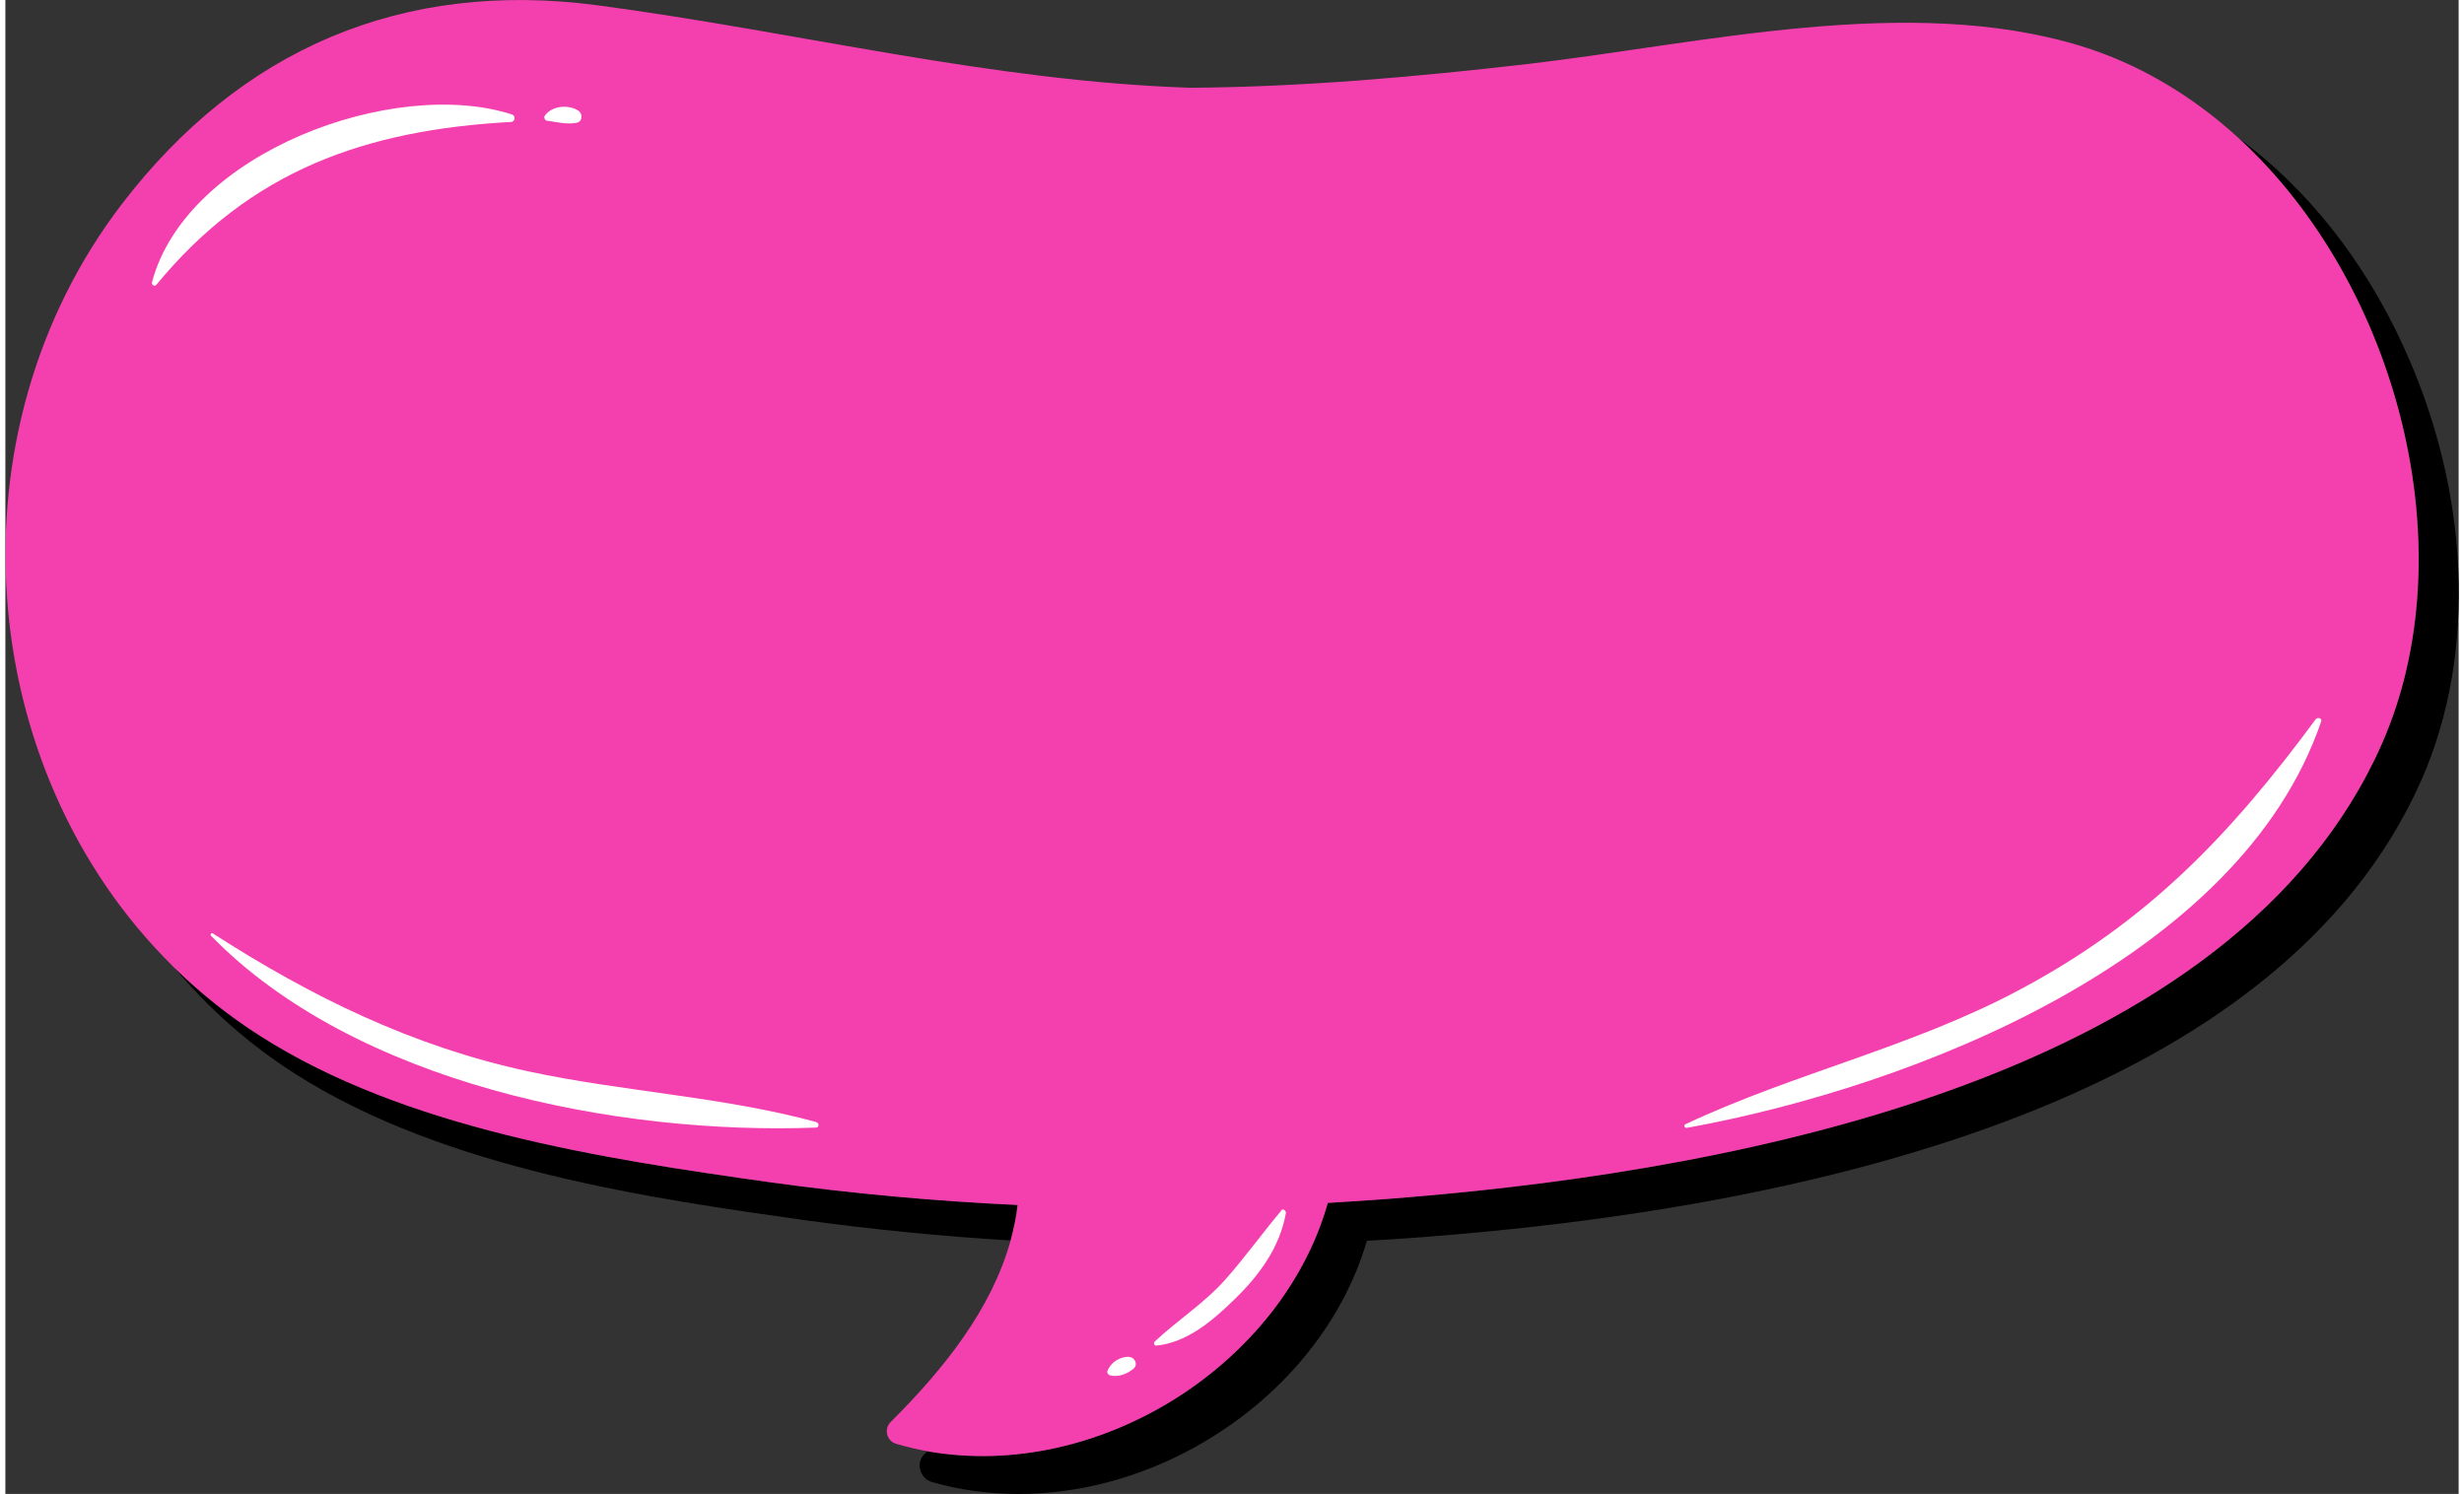 <?xml version="1.0" encoding="UTF-8"?><svg width="188" height="114" id="Calque_2" xmlns="http://www.w3.org/2000/svg" viewBox="0 0 94.74 57.7"><rect x="0" y="0" width="94.74" height="57.7" fill="#333333" stroke="none"/><defs><style>.cls-1,.cls-2,.cls-3{stroke-width:0px;}.cls-2{fill:#f440af;}.cls-3{fill:#fff;}</style></defs><g id="_05_Bubble"><path class="cls-1" d="m38.82,47.91c-2.69-.16-5.35-.43-7.92-.78-5.87-.83-13.92-1.95-19.73-5.67-1.74-1.11-3.3-2.49-4.63-4.07.99.97,2.09,1.85,3.3,2.62,5.6,3.58,13.2,4.74,19.68,5.65,3.17.44,6.36.73,9.57.88-.05.47-.15.92-.27,1.37Z"/><path class="cls-1" d="m93.31,30.11c-5.45,12.37-23.38,16.39-37.47,17.58-1.04.09-2.11.17-3.26.23-.95,3.25-3.35,6.14-6.62,7.96-2.16,1.2-4.53,1.82-6.83,1.82-1.14,0-2.27-.15-3.34-.46-.23-.06-.4-.24-.46-.47-.06-.22,0-.45.17-.62.03-.03.06-.06.1-.1,6.61,1.18,13.71-3.35,15.47-9.59,1.12-.07,2.24-.14,3.35-.24,12.58-1.06,31.69-4.64,37.36-17.5,3.27-7.43.65-17.7-5.53-23.38,2.61,1.92,4.82,4.68,6.35,8.02,2.59,5.63,2.85,11.89.71,16.75Z"/><path class="cls-2" d="m91.78,28.72c-5.67,12.86-24.78,16.44-37.36,17.5-1.11.1-2.23.17-3.35.24-1.76,6.24-8.86,10.77-15.47,9.59-.39-.07-.79-.17-1.18-.28-.38-.1-.51-.57-.23-.85,2.07-2.06,3.9-4.37,4.63-7.01.12-.45.22-.9.27-1.37-3.21-.15-6.4-.44-9.57-.88-6.48-.91-14.08-2.07-19.68-5.65-1.21-.77-2.31-1.65-3.3-2.62-.03-.03-.06-.05-.08-.08C-1.25,29.7-2.24,16.68,4.5,7.88,9.06,1.93,15.3-.81,22.91.21c7.78,1.04,15.17,2.93,22.86,3.18,4.34-.03,8.7-.42,13.04-.92,6.7-.78,14.67-2.72,21.32-.7,2.29.7,4.35,1.95,6.12,3.57,6.18,5.68,8.8,15.95,5.53,23.38Z"/><path class="cls-3" d="m19.56,4.42c-4.55-1.47-12.58,1.47-13.9,6.49-.02.09.1.17.17.09,3.64-4.42,8.07-5.98,13.69-6.29.17,0,.2-.24.04-.29Z"/><path class="cls-3" d="m22.07,4.74c.23-.05.23-.36.05-.47-.4-.25-1.02-.18-1.29.2-.04.06,0,.18.08.19.37.05.78.16,1.16.08Z"/><path class="cls-3" d="m89.22,27.78c-3.31,4.48-6.49,7.82-11.46,10.46-4.12,2.2-8.69,3.21-12.88,5.18-.09.04-.02.16.06.14,8.74-1.59,21.34-6.49,24.49-15.69.05-.14-.14-.18-.21-.09Z"/><path class="cls-3" d="m31.33,43.34c-3.63-.99-7.45-1.17-11.13-1.96-4.47-.96-8.38-2.88-12.19-5.33-.05-.04-.11.04-.07.09,5.57,5.71,15.65,7.7,23.37,7.41.11,0,.13-.17.02-.2Z"/><path class="cls-3" d="m49.27,46.76c-.73.87-1.39,1.79-2.14,2.64-.82.93-1.86,1.58-2.75,2.42-.05.05-.01.16.07.15,1.2-.12,2.19-.98,3.02-1.79.96-.93,1.74-2,1.98-3.32.02-.1-.11-.2-.19-.11Z"/><path class="cls-3" d="m43.39,52.4c-.35,0-.7.21-.83.55-.03.07.03.15.1.17.32.08.68-.06.92-.27.17-.16.03-.44-.19-.44Z"/></g></svg>
